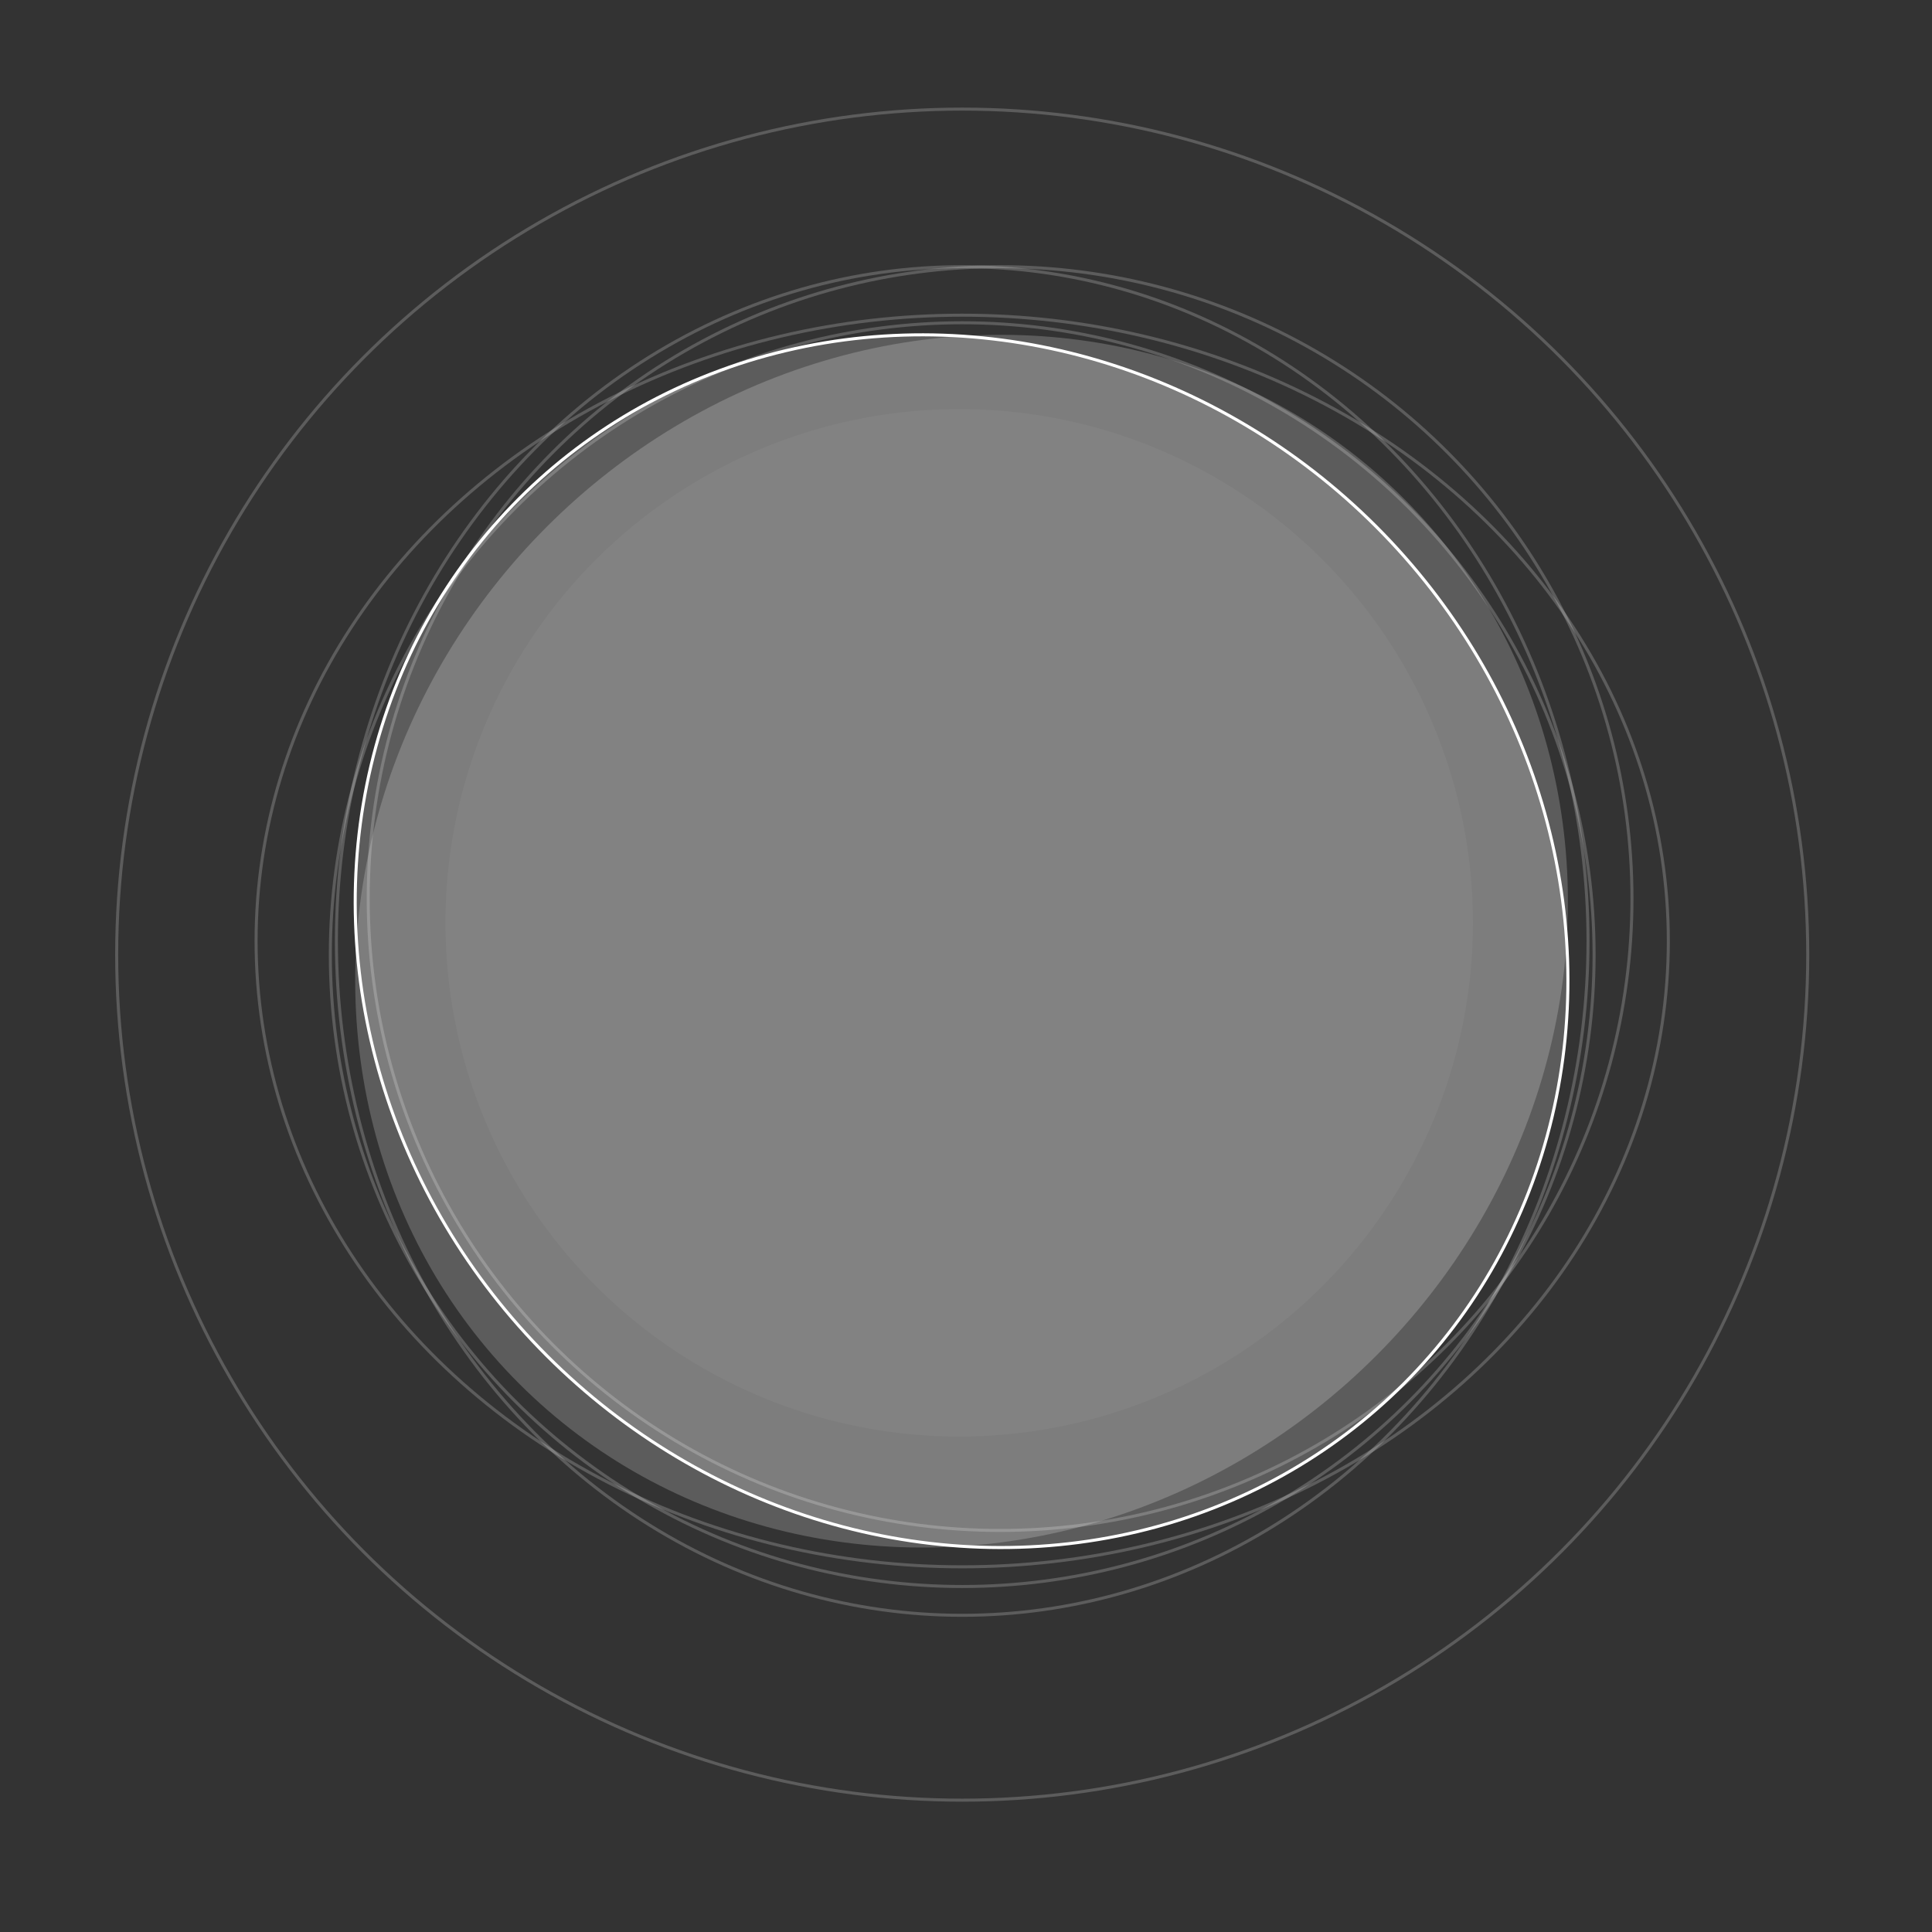<?xml version="1.0" encoding="utf-8"?>
<!-- Generator: Adobe Illustrator 21.0.2, SVG Export Plug-In . SVG Version: 6.00 Build 0)  -->
<svg version="1.1" id="레이어_1" xmlns="http://www.w3.org/2000/svg" xmlns:xlink="http://www.w3.org/1999/xlink" x="0px"
	 y="0px" viewBox="0 0 127.5 127.5" style="enable-background:new 0 0 127.5 127.5;" xml:space="preserve">
<rect x="0" y="0" width="127.5" height="127.5" fill="#333333" stroke="none"/>
<style type="text/css">
	.st0{opacity:0.2;fill:none;stroke:#FFFFFF;stroke-width:0.2;stroke-linecap:round;stroke-linejoin:round;stroke-miterlimit:10;}
	.st1{fill:none;stroke:#FFFFFF;stroke-width:0.2;stroke-linecap:round;stroke-linejoin:round;stroke-miterlimit:10;}
	.st2{opacity:0.2;fill:#FFFFFF;}
	.st3{opacity:4.000000e-02;fill:#FFFFFF;}
</style>
<circle class="st0" cx="63.5" cy="63" r="41.7"/>
<circle class="st0" cx="63.5" cy="63" r="55.8"/>
<circle class="st0" cx="66" cy="59.3" r="41.7"/>
<ellipse class="st0" cx="63.5" cy="62.1" rx="41.3" ry="44.5"/>
<ellipse class="st0" cx="63.5" cy="62.1" rx="46.6" ry="41.3"/>
<ellipse transform="matrix(0.707 -0.707 0.707 0.707 -25.342 63.102)" class="st1" cx="63.5" cy="62.1" rx="38.7" ry="41.3"/>
<ellipse transform="matrix(0.707 -0.707 0.707 0.707 -25.342 63.102)" class="st2" cx="63.5" cy="62.1" rx="38.7" ry="41.3"/>
<ellipse transform="matrix(0.707 -0.707 0.707 0.707 -25.342 63.102)" class="st2" cx="63.5" cy="62.1" rx="41.3" ry="38.7"/>
<circle class="st3" cx="63.3" cy="60.9" r="33.9"/>
</svg>
